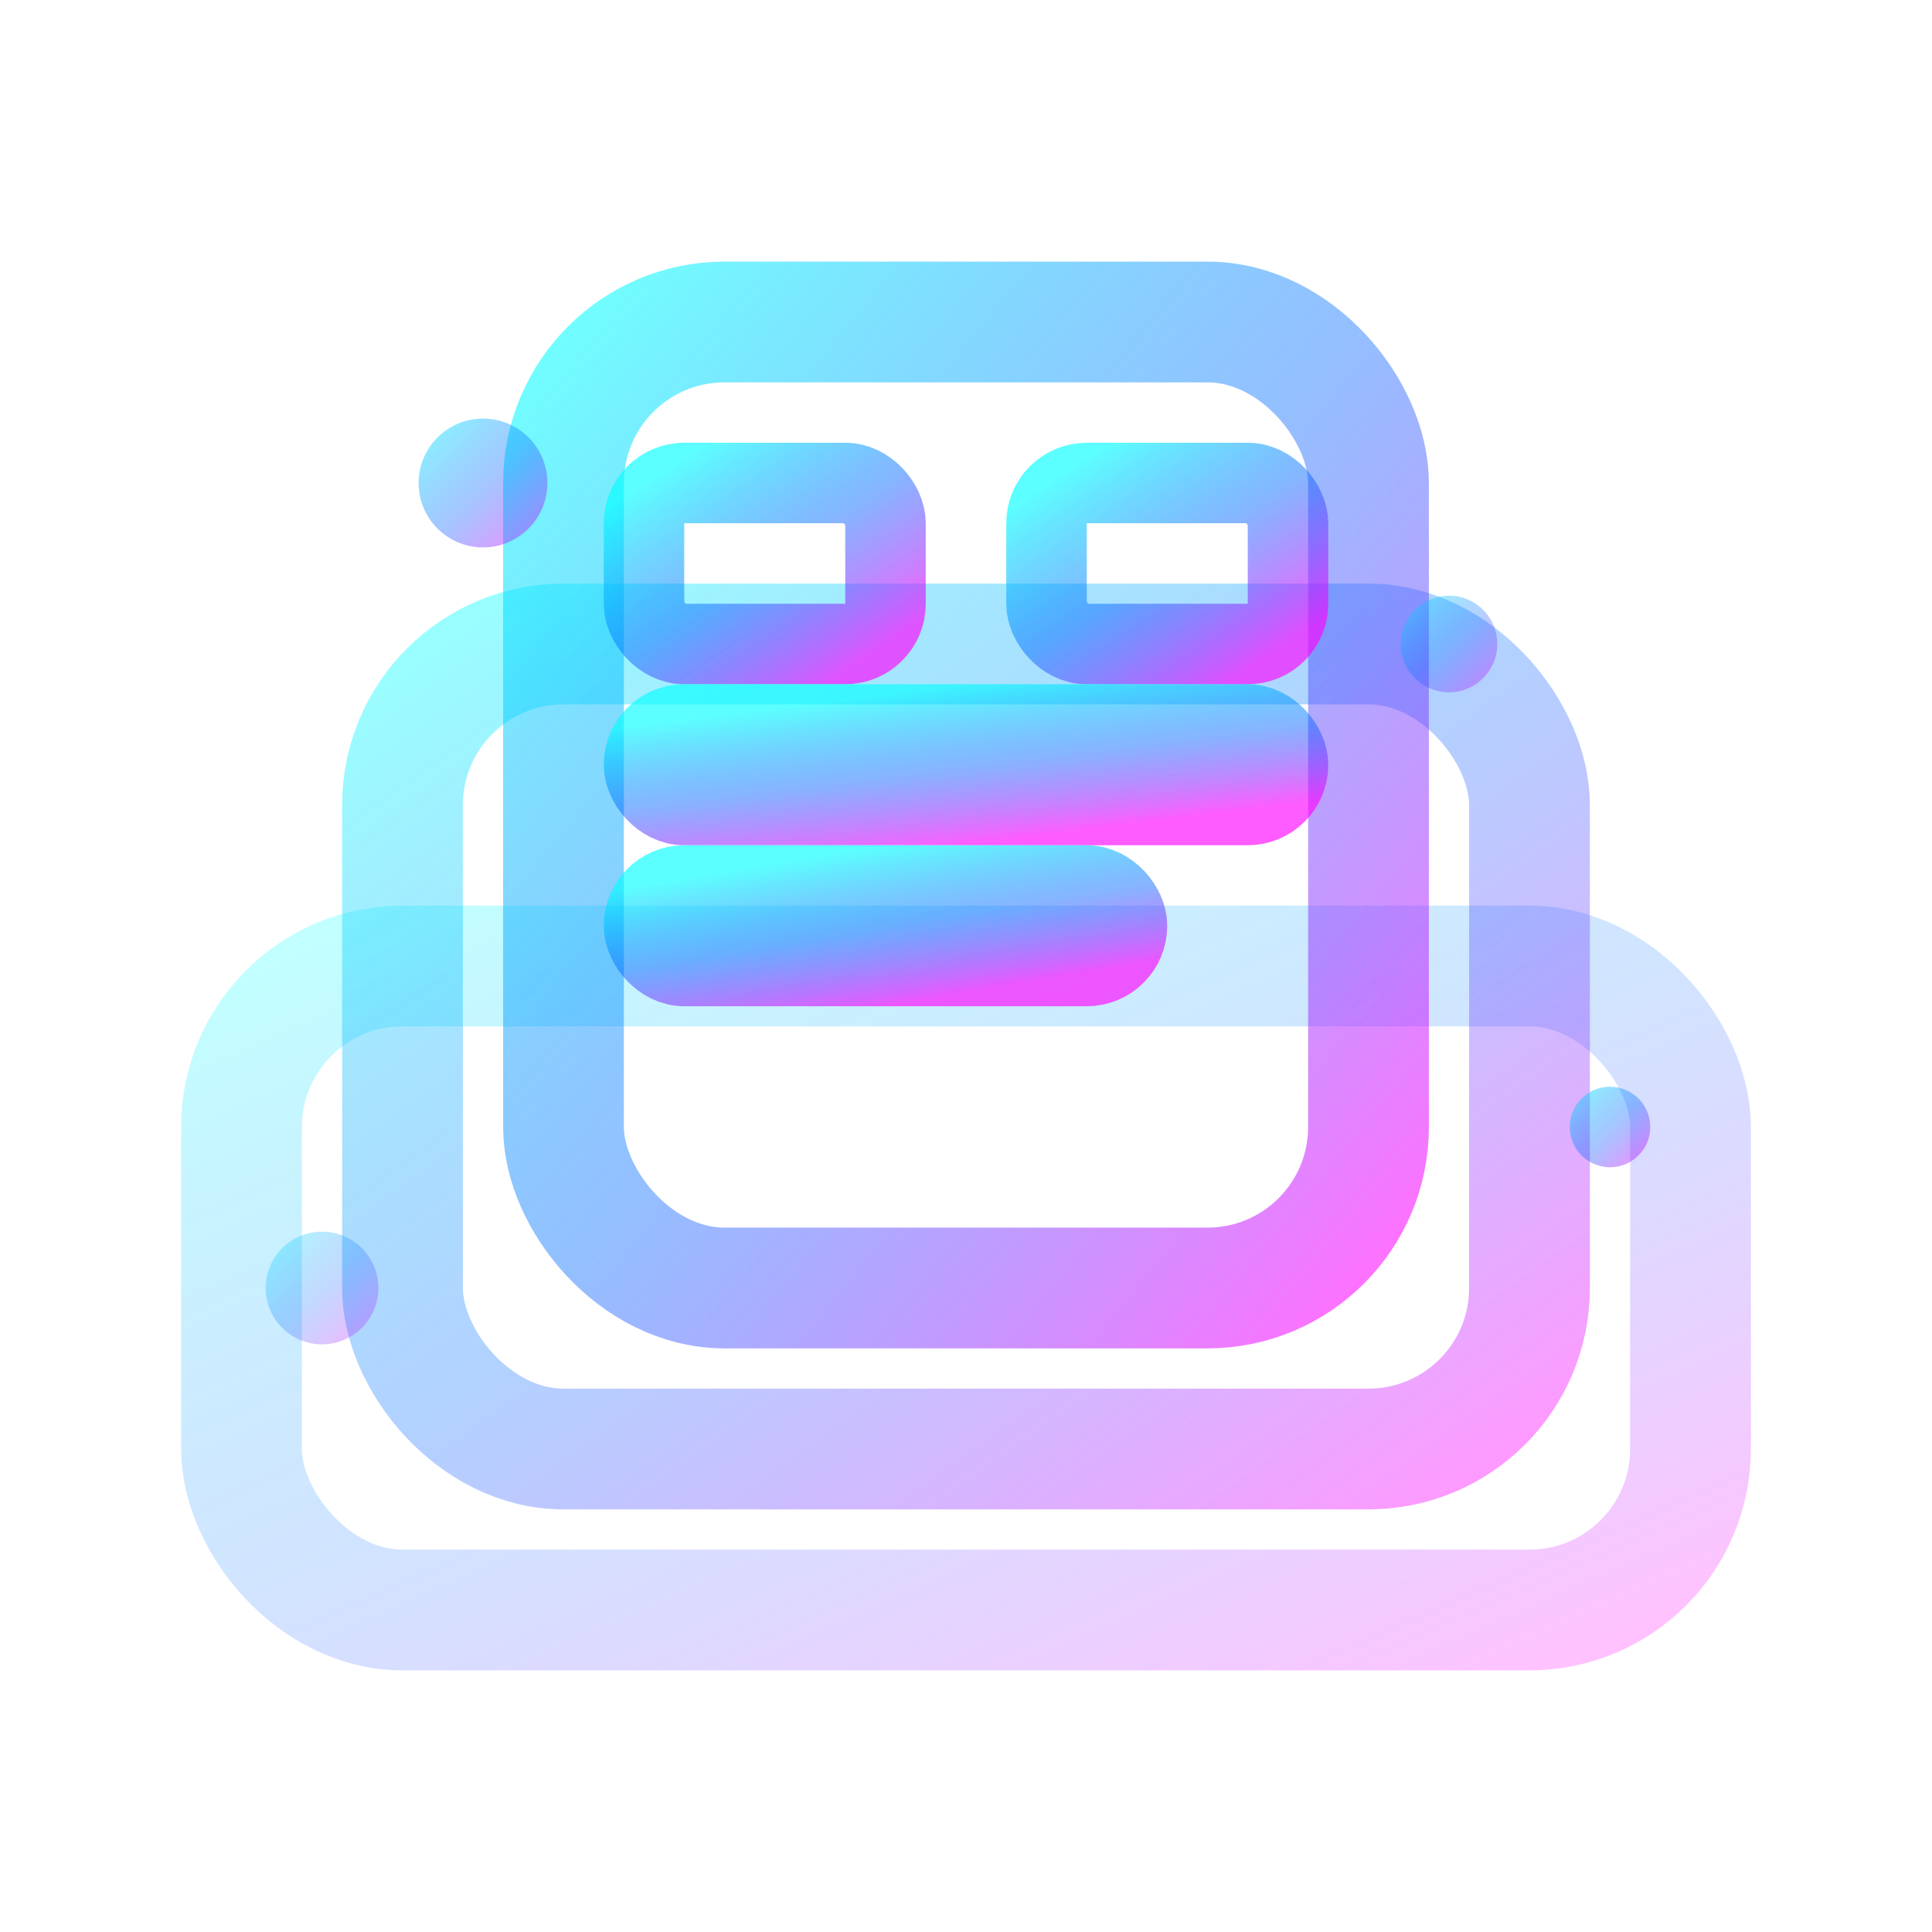 <svg xmlns="http://www.w3.org/2000/svg" fill="none" viewBox="0 0 24 24">
  <defs>
    <linearGradient id="holoGradient" x1="0%" y1="0%" x2="100%" y2="100%">
      <stop offset="0%" style="stop-color:#00FFFF;stop-opacity:0.8" />
      <stop offset="50%" style="stop-color:#0066FF;stop-opacity:0.6" />
      <stop offset="100%" style="stop-color:#FF00FF;stop-opacity:0.8" />
    </linearGradient>
    <filter id="holoGlow">
      <feGaussianBlur stdDeviation="2" result="coloredBlur"/>
      <feMerge> 
        <feMergeNode in="coloredBlur"/>
        <feMergeNode in="SourceGraphic"/>
      </feMerge>
    </filter>
  </defs>
  
  <!-- Holographic layers -->
  <g stroke="url(#holoGradient)" stroke-width="1.5" fill="none" filter="url(#holoGlow)">
    <!-- Base layer -->
    <rect x="3" y="12" width="18" height="8" rx="2" opacity="0.3"/>
    <!-- Middle layer -->
    <rect x="5" y="8" width="14" height="10" rx="2" opacity="0.5"/>
    <!-- Top layer -->
    <rect x="7" y="4" width="10" height="12" rx="2" opacity="0.7"/>
  </g>
  
  <!-- Holographic interface elements -->
  <g stroke="url(#holoGradient)" stroke-width="1" fill="none" opacity="0.8">
    <!-- Interface panels -->
    <rect x="8" y="6" width="3" height="2" rx="0.5"/>
    <rect x="13" y="6" width="3" height="2" rx="0.5"/>
    <rect x="8" y="9" width="8" height="1" rx="0.5"/>
    <rect x="8" y="11" width="6" height="1" rx="0.5"/>
  </g>
  
  <!-- Holographic particles -->
  <g fill="url(#holoGradient)" filter="url(#holoGlow)">
    <circle cx="6" cy="6" r="0.8" opacity="0.6">
      <animate attributeName="opacity" values="0.3;0.9;0.3" dur="3s" repeatCount="indefinite"/>
    </circle>
    <circle cx="18" cy="8" r="0.6" opacity="0.5">
      <animate attributeName="opacity" values="0.2;0.8;0.2" dur="2.5s" begin="0.5s" repeatCount="indefinite"/>
    </circle>
    <circle cx="4" cy="16" r="0.7" opacity="0.4">
      <animate attributeName="opacity" values="0.1;0.7;0.1" dur="2s" begin="1s" repeatCount="indefinite"/>
    </circle>
    <circle cx="20" cy="14" r="0.5" opacity="0.6">
      <animate attributeName="opacity" values="0.3;0.9;0.3" dur="2.8s" begin="1.5s" repeatCount="indefinite"/>
    </circle>
  </g>
  
  <!-- Scan lines -->
  <g stroke="url(#holoGradient)" stroke-width="0.5" opacity="0.3">
    <line x1="2" y1="10" x2="22" y2="10">
      <animate attributeName="y1" values="4;20;4" dur="4s" repeatCount="indefinite"/>
      <animate attributeName="y2" values="4;20;4" dur="4s" repeatCount="indefinite"/>
    </line>
  </g>
</svg>